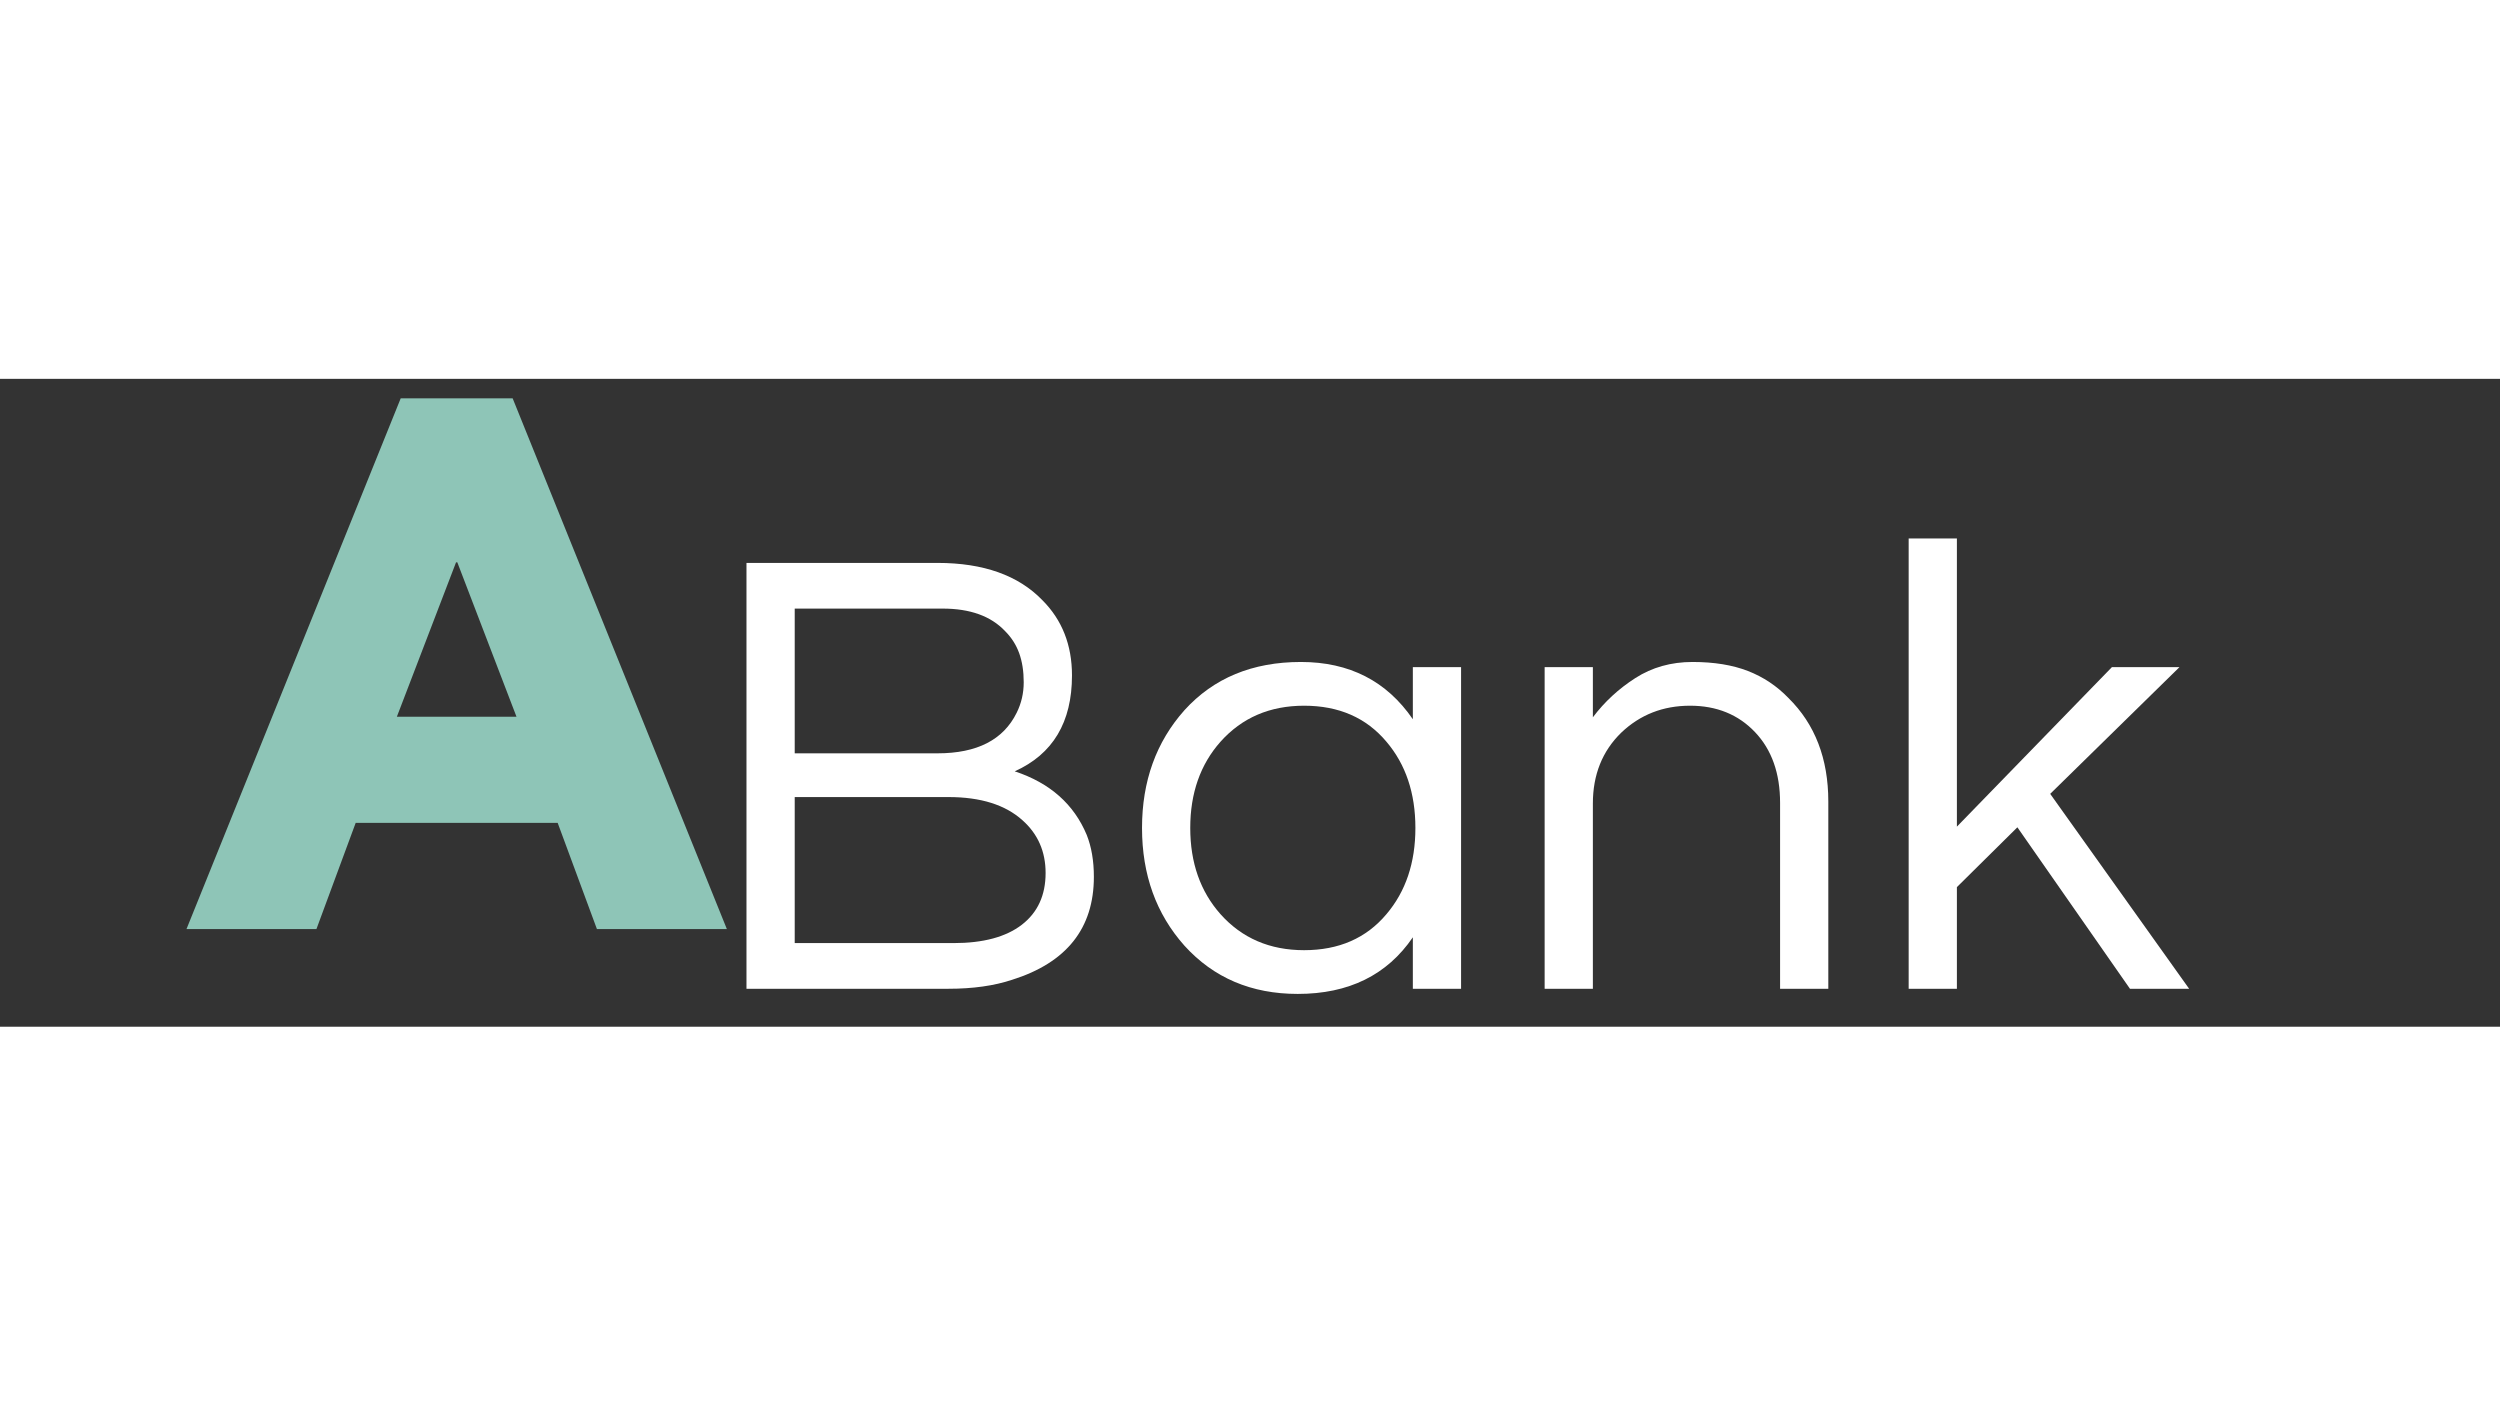 <svg xmlns="http://www.w3.org/2000/svg" xmlns:xlink="http://www.w3.org/1999/xlink" width="1366" zoomAndPan="magnify" viewBox="0 0 1024.5 265.5" height="768" preserveAspectRatio="xMidYMid meet" version="1.0"><rect x="0" y="0" width="1024.5" height="265.5" fill="#333333" stroke="none"/><defs><g/></defs><g fill="#8ec5b7" fill-opacity="1"><g transform="translate(83.803, 225.473)"><g><path d="M 126.281 -217.484 L 214.062 0 L 160.812 0 L 144.734 -43.5 L 61.953 -43.5 L 45.875 0 L -7.375 0 L 80.406 -217.484 Z M 127.859 -87 L 103.609 -150.266 L 103.078 -150.266 L 78.828 -87 Z M 127.859 -87 "/></g></g></g><g fill="#ffffff" fill-opacity="1"><g transform="translate(284.549, 249.948)"><g><path d="M 154.75 -128.391 C 154.75 -109.234 146.926 -96.141 131.281 -89.109 C 145.695 -84.359 155.539 -75.656 160.812 -63 C 162.75 -58.082 163.719 -52.375 163.719 -45.875 C 163.719 -24.781 152.555 -10.719 130.234 -3.688 C 122.848 -1.227 114.145 0 104.125 0 L 21.359 0 L 21.359 -174.516 L 99.656 -174.516 C 118.457 -174.516 132.781 -169.422 142.625 -159.234 C 150.707 -151.148 154.75 -140.867 154.75 -128.391 Z M 41.125 -96.484 L 99.656 -96.484 C 115.82 -96.484 126.629 -102.02 132.078 -113.094 C 134.004 -116.957 134.969 -121.129 134.969 -125.609 C 134.969 -130.098 134.352 -134.055 133.125 -137.484 C 131.895 -140.91 129.961 -143.941 127.328 -146.578 C 121.523 -152.723 113.004 -155.797 101.766 -155.797 L 41.125 -155.797 Z M 106.234 -18.719 C 118.367 -18.719 127.688 -21.223 134.188 -26.234 C 140.688 -31.242 143.938 -38.316 143.938 -47.453 C 143.938 -56.242 140.773 -63.445 134.453 -69.062 C 127.422 -75.395 117.312 -78.562 104.125 -78.562 L 41.125 -78.562 L 41.125 -18.719 Z M 106.234 -18.719 "/></g></g></g><g fill="#ffffff" fill-opacity="1"><g transform="translate(459.03, 249.948)"><g><path d="M 119.953 -21.094 C 109.398 -5.625 93.672 2.109 72.766 2.109 C 53.773 2.109 38.305 -4.477 26.359 -17.656 C 14.766 -30.664 8.969 -46.75 8.969 -65.906 C 8.969 -85.062 14.766 -101.145 26.359 -114.156 C 38.305 -127.332 54.211 -133.922 74.078 -133.922 C 93.941 -133.922 109.234 -126.098 119.953 -110.453 L 119.953 -131.812 L 139.719 -131.812 L 139.719 0 L 119.953 0 Z M 75.391 -15.812 C 89.629 -15.812 100.879 -20.734 109.141 -30.578 C 117.047 -39.891 121 -51.664 121 -65.906 C 121 -80.145 117.047 -91.922 109.141 -101.234 C 100.879 -111.078 89.629 -116 75.391 -116 C 61.336 -116 49.914 -111.078 41.125 -101.234 C 32.863 -91.922 28.734 -80.145 28.734 -65.906 C 28.734 -51.664 32.863 -39.891 41.125 -30.578 C 49.914 -20.734 61.336 -15.812 75.391 -15.812 Z M 75.391 -15.812 "/></g></g></g><g fill="#ffffff" fill-opacity="1"><g transform="translate(615.852, 249.948)"><g><path d="M 36.906 -131.812 L 36.906 -111.25 C 41.656 -117.57 47.457 -122.93 54.312 -127.328 C 61.164 -131.723 68.984 -133.922 77.766 -133.922 C 86.555 -133.922 94.113 -132.691 100.438 -130.234 C 106.77 -127.773 112.305 -124.082 117.047 -119.156 C 127.941 -108.438 133.391 -94.289 133.391 -76.719 L 133.391 0 L 113.625 0 L 113.625 -76.188 C 113.625 -88.312 110.195 -97.977 103.344 -105.188 C 96.488 -112.395 87.613 -116 76.719 -116 C 65.645 -116 56.238 -112.305 48.5 -104.922 C 40.77 -97.367 36.906 -87.703 36.906 -75.922 L 36.906 0 L 17.141 0 L 17.141 -131.812 Z M 36.906 -131.812 "/></g></g></g><g fill="#ffffff" fill-opacity="1"><g transform="translate(765.03, 249.948)"><g><path d="M 75.141 -79.875 L 132.078 0 L 107.828 0 L 61.688 -66.172 L 36.906 -41.656 L 36.906 0 L 17.141 0 L 17.141 -184.531 L 36.906 -184.531 L 36.906 -66.438 L 100.438 -131.812 L 128.125 -131.812 Z M 75.141 -79.875 "/></g></g></g></svg>